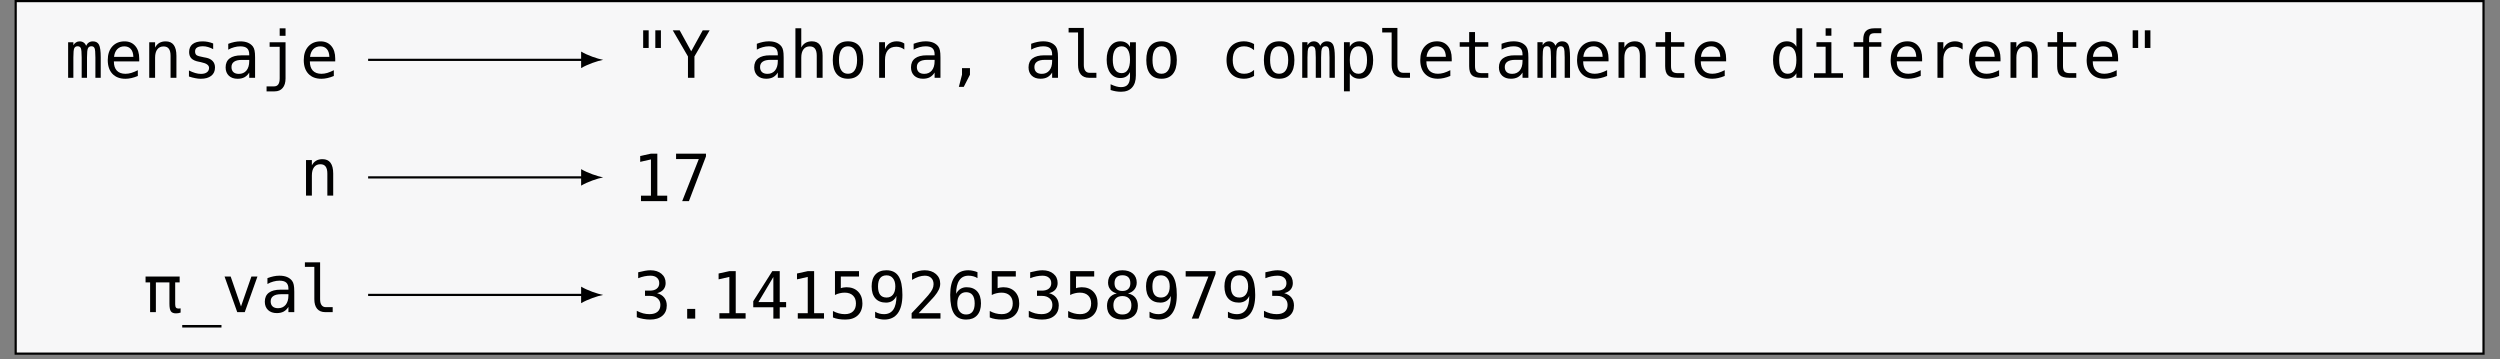 <?xml version="1.0" encoding="UTF-8"?>
<svg xmlns="http://www.w3.org/2000/svg" xmlns:xlink="http://www.w3.org/1999/xlink" width="446.855pt" height="64.224pt" viewBox="0 0 446.855 64.224" version="1.2">
<rect x="0" y="0" width="446.855" height="64.224" fill="#808080" stroke="none"/>
<defs>
<g>
<symbol overflow="visible" id="glyph0-0">
<path style="stroke:none;" d="M 0.594 2.062 L 0.594 -8.203 L 6.406 -8.203 L 6.406 2.062 Z M 1.25 1.406 L 5.766 1.406 L 5.766 -7.547 L 1.25 -7.547 Z M 1.25 1.406 "/>
</symbol>
<symbol overflow="visible" id="glyph0-1">
<path style="stroke:none;" d="M 3.844 -5.719 C 3.969 -5.988 4.129 -6.188 4.328 -6.312 C 4.523 -6.445 4.766 -6.516 5.047 -6.516 C 5.566 -6.516 5.93 -6.316 6.141 -5.922 C 6.348 -5.523 6.453 -4.781 6.453 -3.688 L 6.453 0 L 5.5 0 L 5.5 -3.641 C 5.5 -4.535 5.445 -5.094 5.344 -5.312 C 5.238 -5.531 5.055 -5.641 4.797 -5.641 C 4.492 -5.641 4.285 -5.52 4.172 -5.281 C 4.055 -5.051 4 -4.504 4 -3.641 L 4 0 L 3.047 0 L 3.047 -3.641 C 3.047 -4.547 2.992 -5.102 2.891 -5.312 C 2.785 -5.531 2.594 -5.641 2.312 -5.641 C 2.031 -5.641 1.832 -5.52 1.719 -5.281 C 1.613 -5.051 1.562 -4.504 1.562 -3.641 L 1.562 0 L 0.625 0 L 0.625 -6.359 L 1.562 -6.359 L 1.562 -5.828 C 1.688 -6.047 1.844 -6.211 2.031 -6.328 C 2.219 -6.453 2.43 -6.516 2.672 -6.516 C 2.961 -6.516 3.203 -6.445 3.391 -6.312 C 3.586 -6.188 3.738 -5.988 3.844 -5.719 Z M 3.844 -5.719 "/>
</symbol>
<symbol overflow="visible" id="glyph0-2">
<path style="stroke:none;" d="M 6.328 -3.438 L 6.328 -2.938 L 1.797 -2.938 L 1.797 -2.906 C 1.797 -2.207 1.973 -1.664 2.328 -1.281 C 2.691 -0.906 3.203 -0.719 3.859 -0.719 C 4.191 -0.719 4.539 -0.77 4.906 -0.875 C 5.27 -0.988 5.66 -1.148 6.078 -1.359 L 6.078 -0.328 C 5.68 -0.16 5.297 -0.035 4.922 0.047 C 4.555 0.129 4.203 0.172 3.859 0.172 C 2.867 0.172 2.094 -0.125 1.531 -0.719 C 0.977 -1.312 0.703 -2.129 0.703 -3.172 C 0.703 -4.191 0.973 -5.004 1.516 -5.609 C 2.066 -6.211 2.797 -6.516 3.703 -6.516 C 4.516 -6.516 5.156 -6.238 5.625 -5.688 C 6.094 -5.145 6.328 -4.395 6.328 -3.438 Z M 5.281 -3.75 C 5.258 -4.363 5.109 -4.828 4.828 -5.141 C 4.555 -5.461 4.164 -5.625 3.656 -5.625 C 3.156 -5.625 2.738 -5.457 2.406 -5.125 C 2.082 -4.789 1.891 -4.332 1.828 -3.75 Z M 5.281 -3.75 "/>
</symbol>
<symbol overflow="visible" id="glyph0-3">
<path style="stroke:none;" d="M 5.969 -3.938 L 5.969 0 L 4.922 0 L 4.922 -3.938 C 4.922 -4.508 4.816 -4.93 4.609 -5.203 C 4.41 -5.473 4.098 -5.609 3.672 -5.609 C 3.18 -5.609 2.805 -5.43 2.547 -5.078 C 2.285 -4.734 2.156 -4.238 2.156 -3.594 L 2.156 0 L 1.109 0 L 1.109 -6.359 L 2.156 -6.359 L 2.156 -5.406 C 2.344 -5.77 2.594 -6.047 2.906 -6.234 C 3.227 -6.422 3.609 -6.516 4.047 -6.516 C 4.691 -6.516 5.172 -6.301 5.484 -5.875 C 5.805 -5.445 5.969 -4.801 5.969 -3.938 Z M 5.969 -3.938 "/>
</symbol>
<symbol overflow="visible" id="glyph0-4">
<path style="stroke:none;" d="M 5.531 -6.141 L 5.531 -5.125 C 5.227 -5.289 4.926 -5.414 4.625 -5.5 C 4.32 -5.594 4.016 -5.641 3.703 -5.641 C 3.223 -5.641 2.867 -5.562 2.641 -5.406 C 2.41 -5.258 2.297 -5.031 2.297 -4.719 C 2.297 -4.426 2.379 -4.207 2.547 -4.062 C 2.723 -3.926 3.16 -3.797 3.859 -3.672 L 4.281 -3.594 C 4.789 -3.488 5.18 -3.285 5.453 -2.984 C 5.723 -2.691 5.859 -2.312 5.859 -1.844 C 5.859 -1.207 5.633 -0.711 5.188 -0.359 C 4.738 -0.004 4.113 0.172 3.312 0.172 C 3 0.172 2.672 0.133 2.328 0.062 C 1.984 0 1.609 -0.098 1.203 -0.234 L 1.203 -1.312 C 1.598 -1.113 1.973 -0.961 2.328 -0.859 C 2.68 -0.754 3.02 -0.703 3.344 -0.703 C 3.801 -0.703 4.156 -0.797 4.406 -0.984 C 4.664 -1.172 4.797 -1.438 4.797 -1.781 C 4.797 -2.258 4.332 -2.594 3.406 -2.781 L 3.359 -2.797 L 2.969 -2.875 C 2.363 -2.988 1.922 -3.188 1.641 -3.469 C 1.367 -3.75 1.234 -4.129 1.234 -4.609 C 1.234 -5.223 1.438 -5.691 1.844 -6.016 C 2.258 -6.348 2.852 -6.516 3.625 -6.516 C 3.957 -6.516 4.281 -6.484 4.594 -6.422 C 4.914 -6.359 5.227 -6.266 5.531 -6.141 Z M 5.531 -6.141 "/>
</symbol>
<symbol overflow="visible" id="glyph0-5">
<path style="stroke:none;" d="M 3.984 -3.203 L 3.641 -3.203 C 3.035 -3.203 2.578 -3.094 2.266 -2.875 C 1.953 -2.664 1.797 -2.348 1.797 -1.922 C 1.797 -1.535 1.91 -1.234 2.141 -1.016 C 2.379 -0.805 2.703 -0.703 3.109 -0.703 C 3.68 -0.703 4.133 -0.898 4.469 -1.297 C 4.801 -1.703 4.969 -2.258 4.969 -2.969 L 4.969 -3.203 Z M 6.016 -3.625 L 6.016 0 L 4.969 0 L 4.969 -0.938 C 4.738 -0.562 4.453 -0.281 4.109 -0.094 C 3.773 0.082 3.367 0.172 2.891 0.172 C 2.242 0.172 1.723 -0.008 1.328 -0.375 C 0.941 -0.75 0.75 -1.242 0.75 -1.859 C 0.75 -2.566 0.988 -3.102 1.469 -3.469 C 1.945 -3.832 2.645 -4.016 3.562 -4.016 L 4.969 -4.016 L 4.969 -4.188 C 4.969 -4.688 4.836 -5.051 4.578 -5.281 C 4.328 -5.508 3.922 -5.625 3.359 -5.625 C 3.004 -5.625 2.645 -5.57 2.281 -5.469 C 1.914 -5.375 1.562 -5.227 1.219 -5.031 L 1.219 -6.078 C 1.602 -6.223 1.973 -6.332 2.328 -6.406 C 2.68 -6.477 3.023 -6.516 3.359 -6.516 C 3.891 -6.516 4.344 -6.438 4.719 -6.281 C 5.094 -6.125 5.395 -5.895 5.625 -5.594 C 5.77 -5.395 5.867 -5.156 5.922 -4.875 C 5.984 -4.602 6.016 -4.188 6.016 -3.625 Z M 6.016 -3.625 "/>
</symbol>
<symbol overflow="visible" id="glyph0-6">
<path style="stroke:none;" d="M 3.406 0.109 L 3.406 -5.547 L 1.609 -5.547 L 1.609 -6.359 L 4.453 -6.359 L 4.453 0.109 C 4.453 0.848 4.281 1.414 3.938 1.812 C 3.602 2.219 3.125 2.422 2.5 2.422 L 1.062 2.422 L 1.062 1.531 L 2.391 1.531 C 2.734 1.531 2.988 1.41 3.156 1.172 C 3.32 0.941 3.406 0.586 3.406 0.109 Z M 3.406 -8.844 L 4.453 -8.844 L 4.453 -7.516 L 3.406 -7.516 Z M 3.406 -8.844 "/>
</symbol>
<symbol overflow="visible" id="glyph0-7">
<path style="stroke:none;" d="M 5.094 -8.484 L 5.094 -5.328 L 4.094 -5.328 L 4.094 -8.484 Z M 2.906 -8.484 L 2.906 -5.328 L 1.922 -5.328 L 1.922 -8.484 Z M 2.906 -8.484 "/>
</symbol>
<symbol overflow="visible" id="glyph0-8">
<path style="stroke:none;" d="M 0.203 -8.484 L 1.438 -8.484 L 3.5 -4.734 L 5.562 -8.484 L 6.797 -8.484 L 4.078 -3.812 L 4.078 0 L 2.922 0 L 2.922 -3.812 Z M 0.203 -8.484 "/>
</symbol>
<symbol overflow="visible" id="glyph0-9">
<path style="stroke:none;" d="M 5.969 -3.938 L 5.969 0 L 4.922 0 L 4.922 -3.938 C 4.922 -4.508 4.816 -4.93 4.609 -5.203 C 4.41 -5.473 4.098 -5.609 3.672 -5.609 C 3.18 -5.609 2.805 -5.43 2.547 -5.078 C 2.285 -4.734 2.156 -4.238 2.156 -3.594 L 2.156 0 L 1.109 0 L 1.109 -8.844 L 2.156 -8.844 L 2.156 -5.406 C 2.344 -5.77 2.594 -6.047 2.906 -6.234 C 3.227 -6.422 3.609 -6.516 4.047 -6.516 C 4.691 -6.516 5.172 -6.301 5.484 -5.875 C 5.805 -5.445 5.969 -4.801 5.969 -3.938 Z M 5.969 -3.938 "/>
</symbol>
<symbol overflow="visible" id="glyph0-10">
<path style="stroke:none;" d="M 3.5 -5.625 C 2.969 -5.625 2.566 -5.414 2.297 -5 C 2.023 -4.594 1.891 -3.984 1.891 -3.172 C 1.891 -2.367 2.023 -1.758 2.297 -1.344 C 2.566 -0.926 2.969 -0.719 3.5 -0.719 C 4.031 -0.719 4.43 -0.926 4.703 -1.344 C 4.984 -1.758 5.125 -2.367 5.125 -3.172 C 5.125 -3.984 4.984 -4.594 4.703 -5 C 4.43 -5.414 4.031 -5.625 3.5 -5.625 Z M 3.5 -6.516 C 4.383 -6.516 5.062 -6.227 5.531 -5.656 C 6 -5.082 6.234 -4.254 6.234 -3.172 C 6.234 -2.086 6 -1.258 5.531 -0.688 C 5.062 -0.113 4.383 0.172 3.5 0.172 C 2.613 0.172 1.938 -0.113 1.469 -0.688 C 1.008 -1.258 0.781 -2.086 0.781 -3.172 C 0.781 -4.254 1.008 -5.082 1.469 -5.656 C 1.938 -6.227 2.613 -6.516 3.5 -6.516 Z M 3.5 -6.516 "/>
</symbol>
<symbol overflow="visible" id="glyph0-11">
<path style="stroke:none;" d="M 6.562 -5.047 C 6.344 -5.223 6.113 -5.348 5.875 -5.422 C 5.645 -5.504 5.395 -5.547 5.125 -5.547 C 4.469 -5.547 3.969 -5.344 3.625 -4.938 C 3.281 -4.531 3.109 -3.941 3.109 -3.172 L 3.109 0 L 2.062 0 L 2.062 -6.359 L 3.109 -6.359 L 3.109 -5.125 C 3.285 -5.57 3.551 -5.914 3.906 -6.156 C 4.27 -6.395 4.703 -6.516 5.203 -6.516 C 5.461 -6.516 5.703 -6.484 5.922 -6.422 C 6.148 -6.359 6.363 -6.258 6.562 -6.125 Z M 6.562 -5.047 "/>
</symbol>
<symbol overflow="visible" id="glyph0-12">
<path style="stroke:none;" d="M 2.859 -1.719 L 4.281 -1.719 L 4.281 -0.547 L 3.172 1.625 L 2.297 1.625 L 2.859 -0.547 Z M 2.859 -1.719 "/>
</symbol>
<symbol overflow="visible" id="glyph0-13">
<path style="stroke:none;" d="M 3.625 -2.312 C 3.625 -1.844 3.711 -1.488 3.891 -1.25 C 4.066 -1.008 4.32 -0.891 4.656 -0.891 L 5.875 -0.891 L 5.875 0 L 4.547 0 C 3.922 0 3.438 -0.195 3.094 -0.594 C 2.758 -1 2.594 -1.57 2.594 -2.312 L 2.594 -8.094 L 0.906 -8.094 L 0.906 -8.906 L 3.625 -8.906 Z M 3.625 -2.312 "/>
</symbol>
<symbol overflow="visible" id="glyph0-14">
<path style="stroke:none;" d="M 4.875 -3.234 C 4.875 -4.016 4.742 -4.609 4.484 -5.016 C 4.234 -5.422 3.863 -5.625 3.375 -5.625 C 2.863 -5.625 2.473 -5.422 2.203 -5.016 C 1.93 -4.609 1.797 -4.016 1.797 -3.234 C 1.797 -2.453 1.93 -1.852 2.203 -1.438 C 2.473 -1.031 2.867 -0.828 3.391 -0.828 C 3.867 -0.828 4.234 -1.031 4.484 -1.438 C 4.742 -1.852 4.875 -2.453 4.875 -3.234 Z M 5.922 -0.406 C 5.922 0.539 5.691 1.258 5.234 1.75 C 4.785 2.25 4.125 2.5 3.25 2.5 C 2.969 2.5 2.664 2.473 2.344 2.422 C 2.031 2.367 1.719 2.289 1.406 2.188 L 1.406 1.156 C 1.781 1.332 2.117 1.461 2.422 1.547 C 2.723 1.629 3 1.672 3.25 1.672 C 3.82 1.672 4.234 1.516 4.484 1.203 C 4.742 0.898 4.875 0.414 4.875 -0.25 L 4.875 -1.016 C 4.707 -0.66 4.477 -0.395 4.188 -0.219 C 3.906 -0.039 3.555 0.047 3.141 0.047 C 2.398 0.047 1.805 -0.25 1.359 -0.844 C 0.922 -1.438 0.703 -2.234 0.703 -3.234 C 0.703 -4.234 0.922 -5.031 1.359 -5.625 C 1.805 -6.219 2.398 -6.516 3.141 -6.516 C 3.547 -6.516 3.891 -6.43 4.172 -6.266 C 4.461 -6.109 4.695 -5.859 4.875 -5.516 L 4.875 -6.344 L 5.922 -6.344 Z M 5.922 -0.406 "/>
</symbol>
<symbol overflow="visible" id="glyph0-15">
<path style="stroke:none;" d="M 6.031 -0.328 C 5.75 -0.16 5.457 -0.035 5.156 0.047 C 4.863 0.129 4.562 0.172 4.25 0.172 C 3.27 0.172 2.5 -0.125 1.938 -0.719 C 1.383 -1.312 1.109 -2.129 1.109 -3.172 C 1.109 -4.223 1.383 -5.039 1.938 -5.625 C 2.5 -6.219 3.27 -6.516 4.25 -6.516 C 4.562 -6.516 4.863 -6.473 5.156 -6.391 C 5.445 -6.316 5.738 -6.195 6.031 -6.031 L 6.031 -4.938 C 5.75 -5.176 5.469 -5.348 5.188 -5.453 C 4.914 -5.566 4.602 -5.625 4.25 -5.625 C 3.594 -5.625 3.086 -5.41 2.734 -4.984 C 2.391 -4.566 2.219 -3.961 2.219 -3.172 C 2.219 -2.391 2.395 -1.785 2.75 -1.359 C 3.102 -0.93 3.602 -0.719 4.25 -0.719 C 4.613 -0.719 4.938 -0.773 5.219 -0.891 C 5.508 -1.004 5.781 -1.176 6.031 -1.406 Z M 6.031 -0.328 "/>
</symbol>
<symbol overflow="visible" id="glyph0-16">
<path style="stroke:none;" d="M 2.125 -0.797 L 2.125 2.422 L 1.078 2.422 L 1.078 -6.359 L 2.125 -6.359 L 2.125 -5.547 C 2.301 -5.867 2.535 -6.109 2.828 -6.266 C 3.117 -6.43 3.453 -6.516 3.828 -6.516 C 4.598 -6.516 5.203 -6.219 5.641 -5.625 C 6.078 -5.031 6.297 -4.207 6.297 -3.156 C 6.297 -2.125 6.078 -1.312 5.641 -0.719 C 5.203 -0.125 4.598 0.172 3.828 0.172 C 3.441 0.172 3.102 0.086 2.812 -0.078 C 2.52 -0.242 2.289 -0.484 2.125 -0.797 Z M 5.203 -3.172 C 5.203 -3.984 5.07 -4.594 4.812 -5 C 4.562 -5.414 4.18 -5.625 3.672 -5.625 C 3.172 -5.625 2.785 -5.414 2.516 -5 C 2.254 -4.594 2.125 -3.984 2.125 -3.172 C 2.125 -2.367 2.254 -1.758 2.516 -1.344 C 2.785 -0.926 3.172 -0.719 3.672 -0.719 C 4.18 -0.719 4.562 -0.926 4.812 -1.344 C 5.07 -1.758 5.203 -2.367 5.203 -3.172 Z M 5.203 -3.172 "/>
</symbol>
<symbol overflow="visible" id="glyph0-17">
<path style="stroke:none;" d="M 3.484 -8.172 L 3.484 -6.359 L 5.859 -6.359 L 5.859 -5.547 L 3.484 -5.547 L 3.484 -2.094 C 3.484 -1.625 3.57 -1.297 3.75 -1.109 C 3.938 -0.922 4.25 -0.828 4.688 -0.828 L 5.859 -0.828 L 5.859 0 L 4.594 0 C 3.801 0 3.242 -0.156 2.922 -0.469 C 2.598 -0.781 2.438 -1.32 2.438 -2.094 L 2.438 -5.547 L 0.75 -5.547 L 0.75 -6.359 L 2.438 -6.359 L 2.438 -8.172 Z M 3.484 -8.172 "/>
</symbol>
<symbol overflow="visible" id="glyph0-18">
<path style="stroke:none;" d="M 4.875 -5.547 L 4.875 -8.844 L 5.922 -8.844 L 5.922 0 L 4.875 0 L 4.875 -0.797 C 4.695 -0.484 4.461 -0.242 4.172 -0.078 C 3.891 0.086 3.555 0.172 3.172 0.172 C 2.41 0.172 1.805 -0.125 1.359 -0.719 C 0.922 -1.32 0.703 -2.148 0.703 -3.203 C 0.703 -4.234 0.922 -5.039 1.359 -5.625 C 1.805 -6.219 2.41 -6.516 3.172 -6.516 C 3.555 -6.516 3.895 -6.43 4.188 -6.266 C 4.477 -6.109 4.707 -5.867 4.875 -5.547 Z M 1.797 -3.172 C 1.797 -2.367 1.926 -1.758 2.188 -1.344 C 2.445 -0.926 2.828 -0.719 3.328 -0.719 C 3.836 -0.719 4.223 -0.926 4.484 -1.344 C 4.742 -1.758 4.875 -2.367 4.875 -3.172 C 4.875 -3.984 4.742 -4.594 4.484 -5 C 4.223 -5.414 3.836 -5.625 3.328 -5.625 C 2.828 -5.625 2.445 -5.414 2.188 -5 C 1.926 -4.594 1.797 -3.984 1.797 -3.172 Z M 1.797 -3.172 "/>
</symbol>
<symbol overflow="visible" id="glyph0-19">
<path style="stroke:none;" d="M 1.453 -6.359 L 4.125 -6.359 L 4.125 -0.812 L 6.203 -0.812 L 6.203 0 L 1.016 0 L 1.016 -0.812 L 3.094 -0.812 L 3.094 -5.547 L 1.453 -5.547 Z M 3.094 -8.844 L 4.125 -8.844 L 4.125 -7.516 L 3.094 -7.516 Z M 3.094 -8.844 "/>
</symbol>
<symbol overflow="visible" id="glyph0-20">
<path style="stroke:none;" d="M 6.047 -8.844 L 6.047 -7.969 L 4.859 -7.969 C 4.484 -7.969 4.223 -7.891 4.078 -7.734 C 3.93 -7.586 3.859 -7.316 3.859 -6.922 L 3.859 -6.359 L 6.047 -6.359 L 6.047 -5.547 L 3.859 -5.547 L 3.859 0 L 2.812 0 L 2.812 -5.547 L 1.109 -5.547 L 1.109 -6.359 L 2.812 -6.359 L 2.812 -6.812 C 2.812 -7.508 2.969 -8.02 3.281 -8.344 C 3.602 -8.676 4.102 -8.844 4.781 -8.844 Z M 6.047 -8.844 "/>
</symbol>
<symbol overflow="visible" id="glyph0-21">
<path style="stroke:none;" d="M 1.531 -0.969 L 3.312 -0.969 L 3.312 -7.453 L 1.391 -7.016 L 1.391 -8.062 L 3.312 -8.484 L 4.453 -8.484 L 4.453 -0.969 L 6.219 -0.969 L 6.219 0 L 1.531 0 Z M 1.531 -0.969 "/>
</symbol>
<symbol overflow="visible" id="glyph0-22">
<path style="stroke:none;" d="M 0.797 -8.484 L 6.141 -8.484 L 6.141 -8 L 3.094 0 L 1.891 0 L 4.859 -7.516 L 0.797 -7.516 Z M 0.797 -8.484 "/>
</symbol>
<symbol overflow="visible" id="glyph0-23">
<path style="stroke:none;" d="M 0.453 -6.359 L 6.547 -6.359 L 6.547 -5.312 L 5.75 -5.312 L 5.75 -1.406 C 5.75 -1.133 5.797 -0.938 5.891 -0.812 C 5.984 -0.695 6.133 -0.641 6.344 -0.641 C 6.395 -0.641 6.461 -0.645 6.547 -0.656 C 6.629 -0.664 6.688 -0.672 6.719 -0.672 L 6.719 0.078 C 6.582 0.129 6.441 0.164 6.297 0.188 C 6.16 0.207 6.023 0.219 5.891 0.219 C 5.461 0.219 5.16 0.098 4.984 -0.141 C 4.805 -0.391 4.719 -0.848 4.719 -1.516 L 4.719 -5.312 L 2.297 -5.312 L 2.297 0 L 1.266 0 L 1.266 -5.312 L 0.453 -5.312 Z M 0.453 -6.359 "/>
</symbol>
<symbol overflow="visible" id="glyph0-24">
<path style="stroke:none;" d="M 7.016 2.297 L 7.016 2.75 L 0 2.75 L 0 2.297 Z M 7.016 2.297 "/>
</symbol>
<symbol overflow="visible" id="glyph0-25">
<path style="stroke:none;" d="M 0.562 -6.359 L 1.656 -6.359 L 3.5 -1.016 L 5.359 -6.359 L 6.438 -6.359 L 4.172 0 L 2.828 0 Z M 0.562 -6.359 "/>
</symbol>
<symbol overflow="visible" id="glyph0-26">
<path style="stroke:none;" d="M 4.406 -4.547 C 4.969 -4.391 5.395 -4.125 5.688 -3.75 C 5.988 -3.375 6.141 -2.906 6.141 -2.344 C 6.141 -1.562 5.875 -0.945 5.344 -0.5 C 4.82 -0.051 4.098 0.172 3.172 0.172 C 2.773 0.172 2.375 0.133 1.969 0.062 C 1.562 -0.008 1.164 -0.113 0.781 -0.25 L 0.781 -1.391 C 1.164 -1.191 1.547 -1.039 1.922 -0.938 C 2.297 -0.844 2.672 -0.797 3.047 -0.797 C 3.672 -0.797 4.148 -0.938 4.484 -1.219 C 4.828 -1.508 5 -1.922 5 -2.453 C 5 -2.941 4.828 -3.332 4.484 -3.625 C 4.148 -3.914 3.695 -4.062 3.125 -4.062 L 2.25 -4.062 L 2.25 -5 L 3.125 -5 C 3.645 -5 4.051 -5.113 4.344 -5.344 C 4.645 -5.582 4.797 -5.91 4.797 -6.328 C 4.797 -6.754 4.656 -7.082 4.375 -7.312 C 4.102 -7.551 3.719 -7.672 3.219 -7.672 C 2.875 -7.672 2.52 -7.633 2.156 -7.562 C 1.801 -7.488 1.426 -7.375 1.031 -7.219 L 1.031 -8.281 C 1.488 -8.395 1.895 -8.484 2.25 -8.547 C 2.613 -8.609 2.938 -8.641 3.219 -8.641 C 4.039 -8.641 4.695 -8.43 5.188 -8.016 C 5.688 -7.598 5.938 -7.047 5.938 -6.359 C 5.938 -5.898 5.805 -5.516 5.547 -5.203 C 5.285 -4.891 4.906 -4.672 4.406 -4.547 Z M 4.406 -4.547 "/>
</symbol>
<symbol overflow="visible" id="glyph0-27">
<path style="stroke:none;" d="M 2.781 -1.734 L 4.219 -1.734 L 4.219 0 L 2.781 0 Z M 2.781 -1.734 "/>
</symbol>
<symbol overflow="visible" id="glyph0-28">
<path style="stroke:none;" d="M 4.172 -7.438 L 1.5 -2.953 L 4.172 -2.953 Z M 3.984 -8.484 L 5.312 -8.484 L 5.312 -2.953 L 6.453 -2.953 L 6.453 -2.031 L 5.312 -2.031 L 5.312 0 L 4.172 0 L 4.172 -2.031 L 0.578 -2.031 L 0.578 -3.109 Z M 3.984 -8.484 "/>
</symbol>
<symbol overflow="visible" id="glyph0-29">
<path style="stroke:none;" d="M 1.172 -8.484 L 5.469 -8.484 L 5.469 -7.516 L 2.219 -7.516 L 2.219 -5.438 C 2.383 -5.5 2.551 -5.539 2.719 -5.562 C 2.883 -5.594 3.051 -5.609 3.219 -5.609 C 4.094 -5.609 4.785 -5.348 5.297 -4.828 C 5.816 -4.305 6.078 -3.602 6.078 -2.719 C 6.078 -1.82 5.805 -1.113 5.266 -0.594 C 4.723 -0.082 3.984 0.172 3.047 0.172 C 2.598 0.172 2.188 0.141 1.812 0.078 C 1.438 0.016 1.102 -0.078 0.812 -0.203 L 0.812 -1.359 C 1.156 -1.172 1.504 -1.031 1.859 -0.938 C 2.211 -0.844 2.57 -0.797 2.938 -0.797 C 3.57 -0.797 4.062 -0.961 4.406 -1.297 C 4.75 -1.629 4.922 -2.102 4.922 -2.719 C 4.922 -3.32 4.742 -3.789 4.391 -4.125 C 4.035 -4.469 3.539 -4.641 2.906 -4.641 C 2.602 -4.641 2.305 -4.602 2.016 -4.531 C 1.723 -4.469 1.441 -4.363 1.172 -4.219 Z M 1.172 -8.484 "/>
</symbol>
<symbol overflow="visible" id="glyph0-30">
<path style="stroke:none;" d="M 3.391 -3.766 C 3.879 -3.766 4.258 -3.938 4.531 -4.281 C 4.812 -4.633 4.953 -5.125 4.953 -5.75 C 4.953 -6.375 4.812 -6.859 4.531 -7.203 C 4.258 -7.555 3.879 -7.734 3.391 -7.734 C 2.879 -7.734 2.492 -7.566 2.234 -7.234 C 1.984 -6.898 1.859 -6.406 1.859 -5.75 C 1.859 -5.094 1.984 -4.598 2.234 -4.266 C 2.492 -3.93 2.879 -3.766 3.391 -3.766 Z M 1.344 -0.172 L 1.344 -1.234 C 1.582 -1.086 1.832 -0.977 2.094 -0.906 C 2.363 -0.832 2.645 -0.797 2.938 -0.797 C 3.664 -0.797 4.219 -1.066 4.594 -1.609 C 4.969 -2.16 5.156 -2.973 5.156 -4.047 C 4.977 -3.66 4.727 -3.363 4.406 -3.156 C 4.082 -2.957 3.711 -2.859 3.297 -2.859 C 2.473 -2.859 1.836 -3.109 1.391 -3.609 C 0.941 -4.117 0.719 -4.836 0.719 -5.766 C 0.719 -6.68 0.945 -7.391 1.406 -7.891 C 1.875 -8.391 2.523 -8.641 3.359 -8.641 C 4.348 -8.641 5.07 -8.285 5.531 -7.578 C 5.988 -6.867 6.219 -5.754 6.219 -4.234 C 6.219 -2.805 5.941 -1.711 5.391 -0.953 C 4.836 -0.203 4.035 0.172 2.984 0.172 C 2.711 0.172 2.438 0.141 2.156 0.078 C 1.875 0.016 1.602 -0.066 1.344 -0.172 Z M 1.344 -0.172 "/>
</symbol>
<symbol overflow="visible" id="glyph0-31">
<path style="stroke:none;" d="M 2.125 -0.969 L 6.016 -0.969 L 6.016 0 L 0.859 0 L 0.859 -0.969 C 1.566 -1.719 2.188 -2.375 2.719 -2.938 C 3.25 -3.508 3.613 -3.914 3.812 -4.156 C 4.195 -4.613 4.453 -4.984 4.578 -5.266 C 4.711 -5.555 4.781 -5.852 4.781 -6.156 C 4.781 -6.625 4.641 -6.992 4.359 -7.266 C 4.086 -7.535 3.707 -7.672 3.219 -7.672 C 2.875 -7.672 2.508 -7.609 2.125 -7.484 C 1.75 -7.359 1.352 -7.172 0.938 -6.922 L 0.938 -8.078 C 1.32 -8.266 1.703 -8.406 2.078 -8.5 C 2.461 -8.594 2.836 -8.641 3.203 -8.641 C 4.023 -8.641 4.691 -8.414 5.203 -7.969 C 5.711 -7.531 5.969 -6.953 5.969 -6.234 C 5.969 -5.867 5.879 -5.504 5.703 -5.141 C 5.535 -4.785 5.266 -4.383 4.891 -3.938 C 4.672 -3.695 4.359 -3.359 3.953 -2.922 C 3.555 -2.484 2.945 -1.832 2.125 -0.969 Z M 2.125 -0.969 "/>
</symbol>
<symbol overflow="visible" id="glyph0-32">
<path style="stroke:none;" d="M 5.625 -8.297 L 5.625 -7.234 C 5.395 -7.379 5.145 -7.488 4.875 -7.562 C 4.602 -7.633 4.32 -7.672 4.031 -7.672 C 3.301 -7.672 2.75 -7.395 2.375 -6.844 C 2 -6.301 1.812 -5.5 1.812 -4.438 C 2 -4.812 2.25 -5.098 2.562 -5.297 C 2.883 -5.504 3.254 -5.609 3.672 -5.609 C 4.492 -5.609 5.129 -5.359 5.578 -4.859 C 6.023 -4.359 6.25 -3.645 6.25 -2.719 C 6.25 -1.801 6.016 -1.086 5.547 -0.578 C 5.086 -0.078 4.441 0.172 3.609 0.172 C 2.617 0.172 1.895 -0.18 1.438 -0.891 C 0.977 -1.598 0.75 -2.711 0.75 -4.234 C 0.75 -5.672 1.023 -6.766 1.578 -7.516 C 2.129 -8.266 2.93 -8.641 3.984 -8.641 C 4.266 -8.641 4.539 -8.609 4.812 -8.547 C 5.094 -8.492 5.363 -8.41 5.625 -8.297 Z M 3.594 -4.719 C 3.102 -4.719 2.719 -4.539 2.438 -4.188 C 2.156 -3.832 2.016 -3.344 2.016 -2.719 C 2.016 -2.102 2.156 -1.617 2.438 -1.266 C 2.719 -0.91 3.102 -0.734 3.594 -0.734 C 4.094 -0.734 4.473 -0.898 4.734 -1.234 C 4.992 -1.566 5.125 -2.062 5.125 -2.719 C 5.125 -3.383 4.992 -3.883 4.734 -4.219 C 4.473 -4.551 4.094 -4.719 3.594 -4.719 Z M 3.594 -4.719 "/>
</symbol>
<symbol overflow="visible" id="glyph0-33">
<path style="stroke:none;" d="M 3.5 -4.031 C 2.988 -4.031 2.594 -3.883 2.312 -3.594 C 2.031 -3.312 1.891 -2.91 1.891 -2.391 C 1.891 -1.867 2.031 -1.461 2.312 -1.172 C 2.602 -0.879 3 -0.734 3.5 -0.734 C 4.02 -0.734 4.414 -0.875 4.688 -1.156 C 4.969 -1.445 5.109 -1.859 5.109 -2.391 C 5.109 -2.91 4.969 -3.312 4.688 -3.594 C 4.406 -3.883 4.008 -4.031 3.5 -4.031 Z M 2.5 -4.5 C 2.008 -4.625 1.625 -4.859 1.344 -5.203 C 1.07 -5.547 0.938 -5.957 0.938 -6.438 C 0.938 -7.113 1.164 -7.648 1.625 -8.047 C 2.082 -8.441 2.707 -8.641 3.5 -8.641 C 4.289 -8.641 4.914 -8.441 5.375 -8.047 C 5.832 -7.648 6.062 -7.113 6.062 -6.438 C 6.062 -5.957 5.922 -5.547 5.641 -5.203 C 5.367 -4.859 4.988 -4.625 4.5 -4.5 C 5.07 -4.375 5.508 -4.125 5.812 -3.75 C 6.113 -3.375 6.266 -2.883 6.266 -2.281 C 6.266 -1.508 6.02 -0.906 5.531 -0.469 C 5.039 -0.039 4.363 0.172 3.5 0.172 C 2.633 0.172 1.957 -0.039 1.469 -0.469 C 0.988 -0.906 0.75 -1.504 0.75 -2.266 C 0.75 -2.867 0.895 -3.359 1.188 -3.734 C 1.488 -4.117 1.926 -4.375 2.5 -4.5 Z M 2.094 -6.328 C 2.094 -5.879 2.211 -5.535 2.453 -5.297 C 2.691 -5.055 3.039 -4.938 3.5 -4.938 C 3.957 -4.938 4.305 -5.055 4.547 -5.297 C 4.797 -5.535 4.922 -5.879 4.922 -6.328 C 4.922 -6.797 4.801 -7.148 4.562 -7.391 C 4.32 -7.629 3.969 -7.75 3.5 -7.75 C 3.039 -7.75 2.691 -7.625 2.453 -7.375 C 2.211 -7.133 2.094 -6.785 2.094 -6.328 Z M 2.094 -6.328 "/>
</symbol>
</g>
<clipPath id="clip1">
  <path d="M 2.598 0 L 444 0 L 444 63.457 L 2.598 63.457 Z M 2.598 0 "/>
</clipPath>
<clipPath id="clip2">
  <path d="M 2.598 0 L 444.117 0 L 444.117 63.457 L 2.598 63.457 Z M 2.598 0 "/>
</clipPath>
</defs>
<g id="surface1">
<g clip-path="url(#clip1)" clip-rule="nonzero">
<path style=" stroke:none;fill-rule:nonzero;fill:rgb(96.863%,96.863%,97.255%);fill-opacity:1;" d="M 443.922 0.195 L 2.789 0.195 L 2.789 63.215 L 443.922 63.215 Z M 443.922 0.195 "/>
</g>
<g clip-path="url(#clip2)" clip-rule="nonzero">
<path style="fill:none;stroke-width:0.399;stroke-linecap:butt;stroke-linejoin:miter;stroke:rgb(0%,0%,0%);stroke-opacity:1;stroke-miterlimit:10;" d="M 223.231 31.891 L -223.232 31.891 L -223.232 -31.89 L 223.231 -31.89 Z M 223.231 31.891 " transform="matrix(0.988,0,0,-0.988,223.356,31.706)"/>
</g>
<g style="fill:rgb(0%,0%,0%);fill-opacity:1;">
  <use xlink:href="#glyph0-1" x="11.552" y="13.91"/>
  <use xlink:href="#glyph0-2" x="18.558" y="13.91"/>
  <use xlink:href="#glyph0-3" x="25.565" y="13.91"/>
  <use xlink:href="#glyph0-4" x="32.571" y="13.91"/>
  <use xlink:href="#glyph0-5" x="39.578" y="13.91"/>
  <use xlink:href="#glyph0-6" x="46.585" y="13.91"/>
  <use xlink:href="#glyph0-2" x="53.591" y="13.91"/>
</g>
<g style="fill:rgb(0%,0%,0%);fill-opacity:1;">
  <use xlink:href="#glyph0-7" x="113.039" y="13.902"/>
  <use xlink:href="#glyph0-8" x="120.046" y="13.902"/>
</g>
<g style="fill:rgb(0%,0%,0%);fill-opacity:1;">
  <use xlink:href="#glyph0-5" x="134.058" y="13.902"/>
  <use xlink:href="#glyph0-9" x="141.065" y="13.902"/>
  <use xlink:href="#glyph0-10" x="148.071" y="13.902"/>
  <use xlink:href="#glyph0-11" x="155.078" y="13.902"/>
  <use xlink:href="#glyph0-5" x="162.084" y="13.902"/>
  <use xlink:href="#glyph0-12" x="169.091" y="13.902"/>
</g>
<g style="fill:rgb(0%,0%,0%);fill-opacity:1;">
  <use xlink:href="#glyph0-5" x="183.092" y="13.902"/>
  <use xlink:href="#glyph0-13" x="190.098" y="13.902"/>
  <use xlink:href="#glyph0-14" x="197.105" y="13.902"/>
  <use xlink:href="#glyph0-10" x="204.111" y="13.902"/>
</g>
<g style="fill:rgb(0%,0%,0%);fill-opacity:1;">
  <use xlink:href="#glyph0-15" x="218.123" y="13.902"/>
  <use xlink:href="#glyph0-10" x="225.13" y="13.902"/>
  <use xlink:href="#glyph0-1" x="232.137" y="13.902"/>
  <use xlink:href="#glyph0-16" x="239.143" y="13.902"/>
  <use xlink:href="#glyph0-13" x="246.15" y="13.902"/>
  <use xlink:href="#glyph0-2" x="253.157" y="13.902"/>
  <use xlink:href="#glyph0-17" x="260.163" y="13.902"/>
  <use xlink:href="#glyph0-5" x="267.17" y="13.902"/>
  <use xlink:href="#glyph0-1" x="274.176" y="13.902"/>
  <use xlink:href="#glyph0-2" x="281.183" y="13.902"/>
  <use xlink:href="#glyph0-3" x="288.19" y="13.902"/>
  <use xlink:href="#glyph0-17" x="295.196" y="13.902"/>
  <use xlink:href="#glyph0-2" x="302.203" y="13.902"/>
</g>
<g style="fill:rgb(0%,0%,0%);fill-opacity:1;">
  <use xlink:href="#glyph0-18" x="316.215" y="13.902"/>
  <use xlink:href="#glyph0-19" x="323.222" y="13.902"/>
  <use xlink:href="#glyph0-20" x="330.228" y="13.902"/>
  <use xlink:href="#glyph0-2" x="337.235" y="13.902"/>
  <use xlink:href="#glyph0-11" x="344.242" y="13.902"/>
  <use xlink:href="#glyph0-2" x="351.248" y="13.902"/>
  <use xlink:href="#glyph0-3" x="358.255" y="13.902"/>
  <use xlink:href="#glyph0-17" x="365.261" y="13.902"/>
  <use xlink:href="#glyph0-2" x="372.268" y="13.902"/>
  <use xlink:href="#glyph0-7" x="379.275" y="13.902"/>
</g>
<path style="fill:none;stroke-width:0.399;stroke-linecap:butt;stroke-linejoin:miter;stroke:rgb(0%,0%,0%);stroke-opacity:1;stroke-miterlimit:10;" d="M -159.471 21.264 L -120.53 21.264 " transform="matrix(0.988,0,0,-0.988,223.356,31.706)"/>
<path style=" stroke:none;fill-rule:nonzero;fill:rgb(0%,0%,0%);fill-opacity:1;" d="M 107.809 10.695 C 106.758 10.5 105.051 9.91 103.871 9.219 L 103.871 12.172 C 105.051 11.484 106.758 10.895 107.809 10.695 "/>
<g style="fill:rgb(0%,0%,0%);fill-opacity:1;">
  <use xlink:href="#glyph0-3" x="53.589" y="34.965"/>
</g>
<g style="fill:rgb(0%,0%,0%);fill-opacity:1;">
  <use xlink:href="#glyph0-21" x="113.039" y="35.948"/>
  <use xlink:href="#glyph0-22" x="120.046" y="35.948"/>
</g>
<path style="fill:none;stroke-width:0.399;stroke-linecap:butt;stroke-linejoin:miter;stroke:rgb(0%,0%,0%);stroke-opacity:1;stroke-miterlimit:10;" d="M -159.471 -0.001 L -120.53 -0.001 " transform="matrix(0.988,0,0,-0.988,223.356,31.706)"/>
<path style=" stroke:none;fill-rule:nonzero;fill:rgb(0%,0%,0%);fill-opacity:1;" d="M 107.809 31.707 C 106.758 31.508 105.051 30.918 103.871 30.23 L 103.871 33.184 C 105.051 32.492 106.758 31.902 107.809 31.707 "/>
<g style="fill:rgb(0%,0%,0%);fill-opacity:1;">
  <use xlink:href="#glyph0-23" x="25.564" y="55.792"/>
  <use xlink:href="#glyph0-24" x="32.571" y="55.792"/>
  <use xlink:href="#glyph0-25" x="39.577" y="55.792"/>
  <use xlink:href="#glyph0-5" x="46.584" y="55.792"/>
  <use xlink:href="#glyph0-13" x="53.591" y="55.792"/>
</g>
<g style="fill:rgb(0%,0%,0%);fill-opacity:1;">
  <use xlink:href="#glyph0-26" x="113.039" y="56.948"/>
  <use xlink:href="#glyph0-27" x="120.046" y="56.948"/>
  <use xlink:href="#glyph0-21" x="127.053" y="56.948"/>
  <use xlink:href="#glyph0-28" x="134.059" y="56.948"/>
  <use xlink:href="#glyph0-21" x="141.066" y="56.948"/>
  <use xlink:href="#glyph0-29" x="148.072" y="56.948"/>
  <use xlink:href="#glyph0-30" x="155.079" y="56.948"/>
  <use xlink:href="#glyph0-31" x="162.086" y="56.948"/>
  <use xlink:href="#glyph0-32" x="169.092" y="56.948"/>
  <use xlink:href="#glyph0-29" x="176.099" y="56.948"/>
  <use xlink:href="#glyph0-26" x="183.106" y="56.948"/>
  <use xlink:href="#glyph0-29" x="190.112" y="56.948"/>
  <use xlink:href="#glyph0-33" x="197.119" y="56.948"/>
  <use xlink:href="#glyph0-30" x="204.125" y="56.948"/>
  <use xlink:href="#glyph0-22" x="211.132" y="56.948"/>
  <use xlink:href="#glyph0-30" x="218.139" y="56.948"/>
  <use xlink:href="#glyph0-26" x="225.145" y="56.948"/>
</g>
<path style="fill:none;stroke-width:0.399;stroke-linecap:butt;stroke-linejoin:miter;stroke:rgb(0%,0%,0%);stroke-opacity:1;stroke-miterlimit:10;" d="M -159.471 -21.263 L -120.53 -21.263 " transform="matrix(0.988,0,0,-0.988,223.356,31.706)"/>
<path style=" stroke:none;fill-rule:nonzero;fill:rgb(0%,0%,0%);fill-opacity:1;" d="M 107.809 52.715 C 106.758 52.52 105.051 51.93 103.871 51.238 L 103.871 54.191 C 105.051 53.504 106.758 52.914 107.809 52.715 "/>
</g>
</svg>
